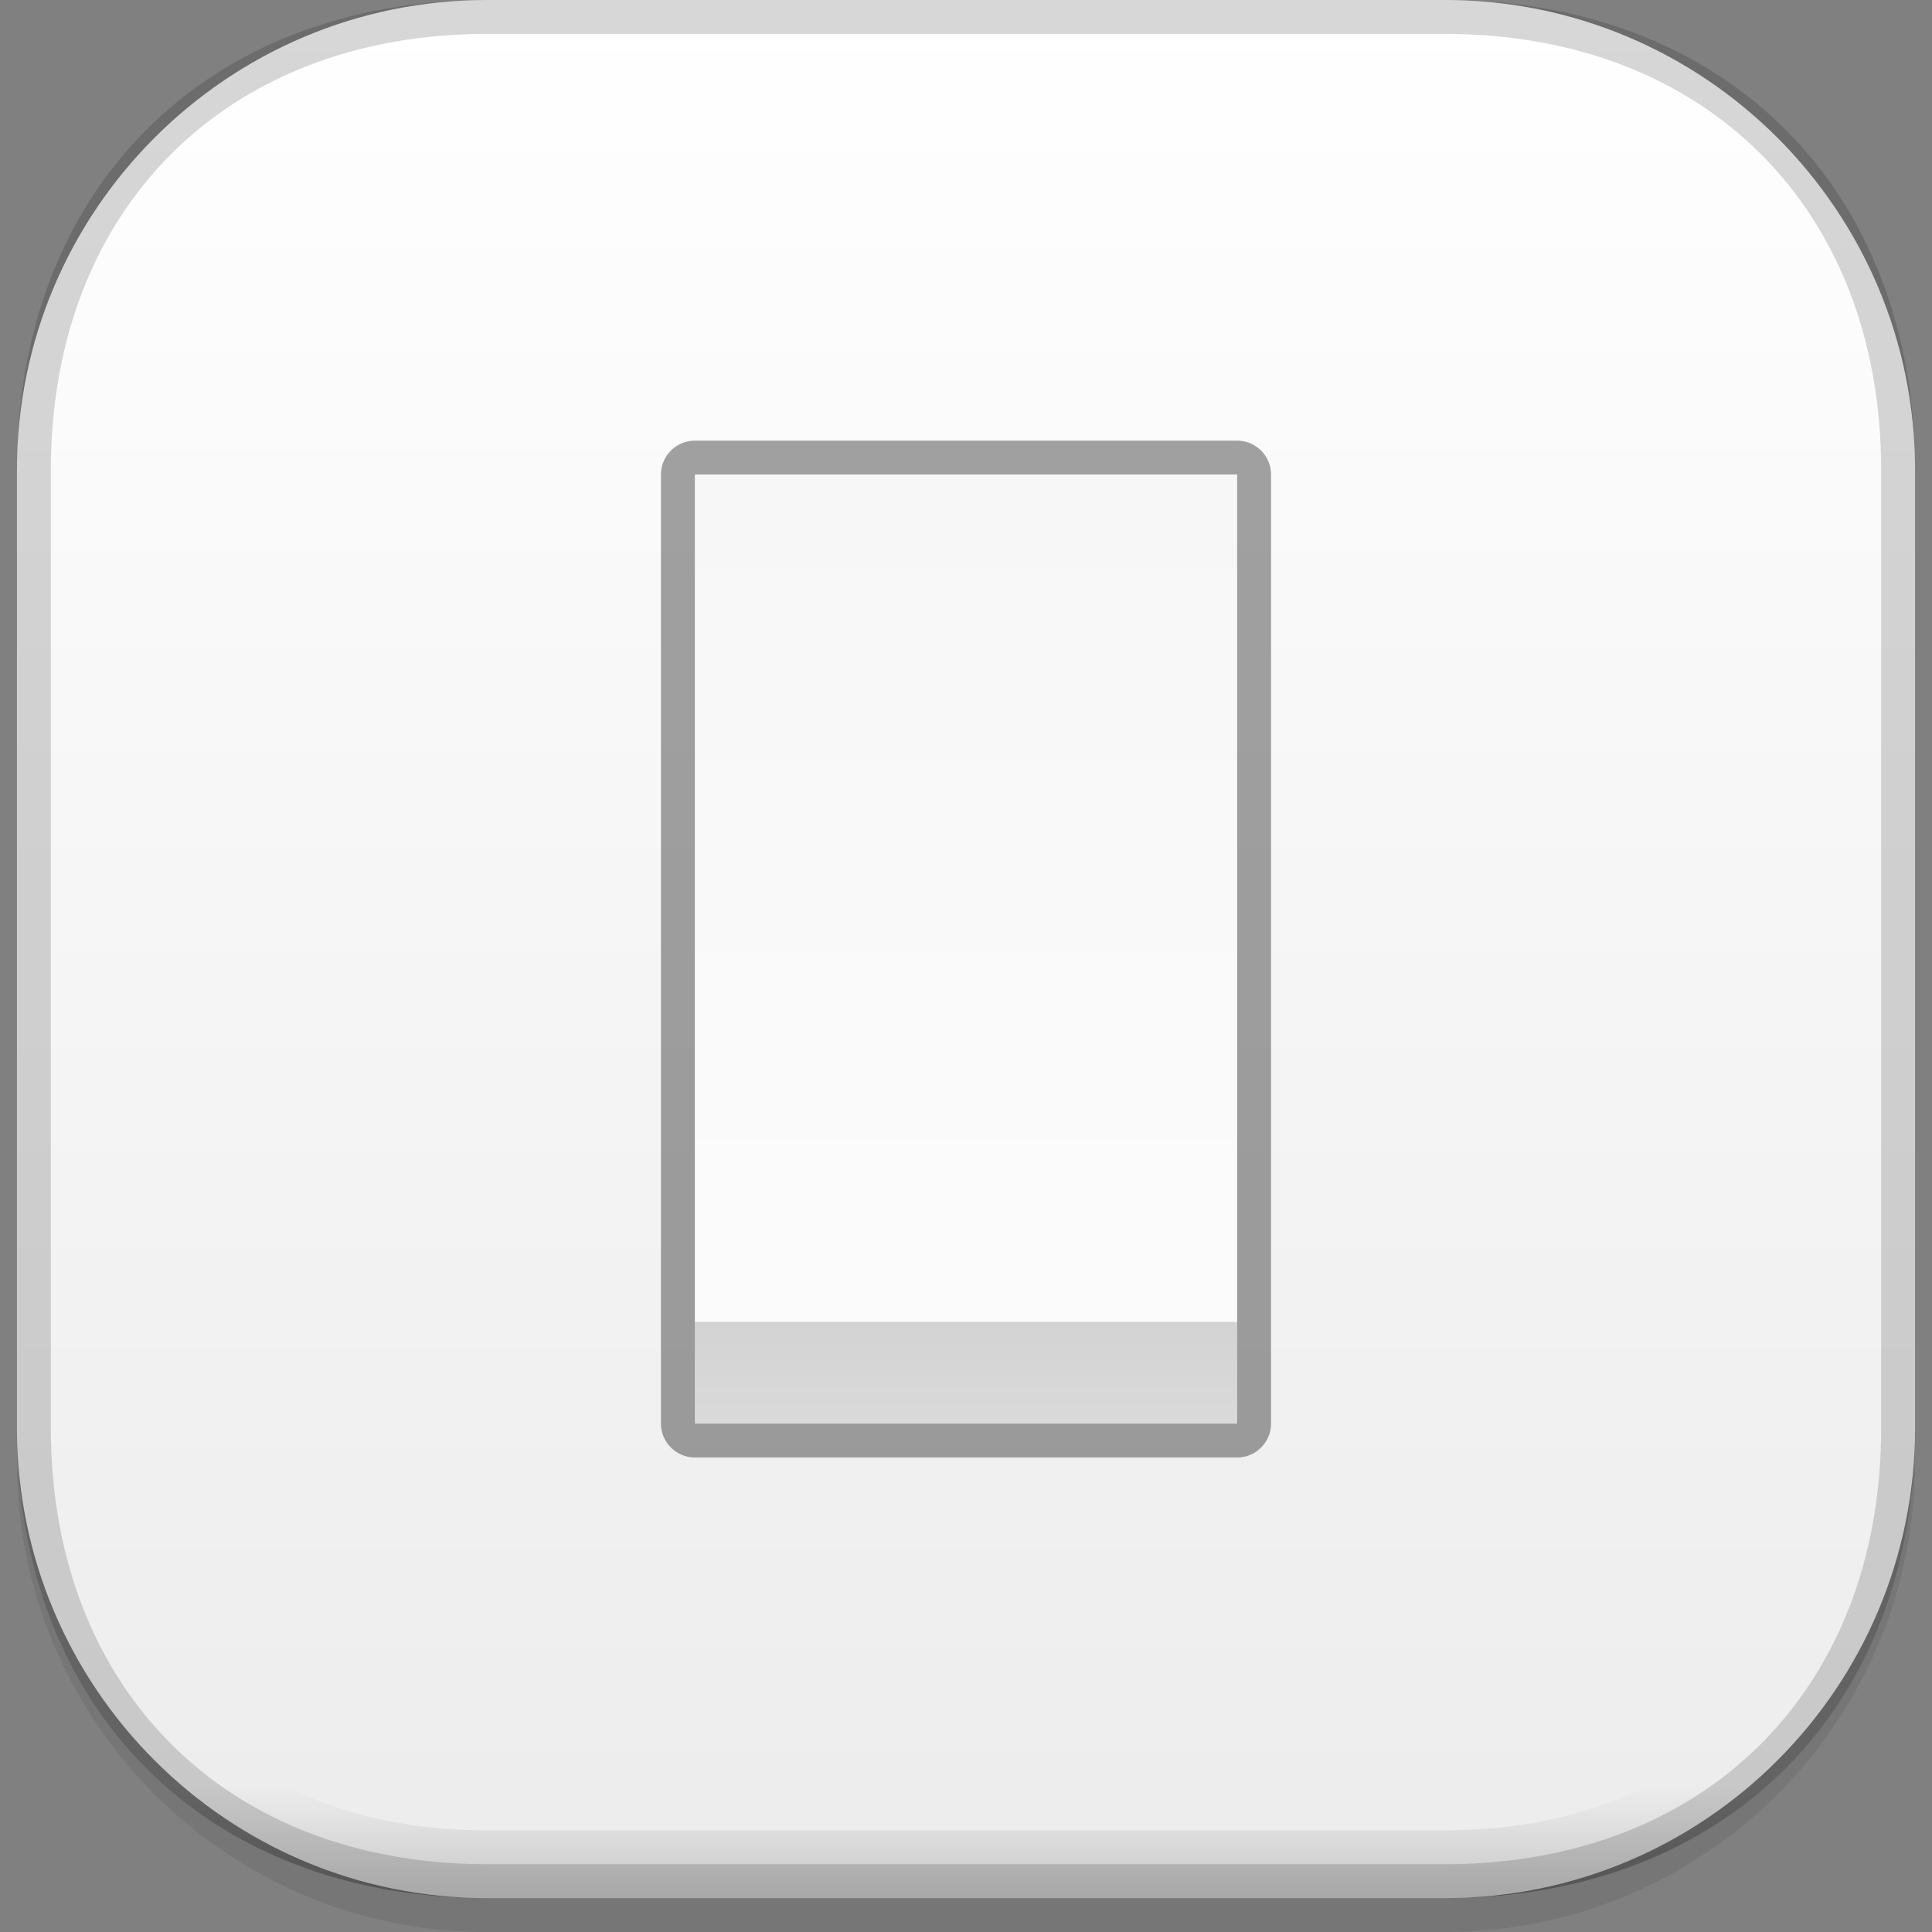 <?xml version="1.0" encoding="iso-8859-1"?>
<!-- Generator: Adobe Illustrator 19.0.0, SVG Export Plug-In . SVG Version: 6.00 Build 0)  -->
<svg version="1.1" id="Capa_1" xmlns="http://www.w3.org/2000/svg" xmlns:xlink="http://www.w3.org/1999/xlink" x="0px" y="0px"
	 viewBox="0 0 512 512" style="enable-background:new 0 0 512 512;" xml:space="preserve">
<rect x="0" y="0" width="512" height="512" fill="#808080" stroke="none"/>
<g style="opacity:0.08;">
	<path d="M129.051,8.982h253.898c68.788,0,124.56,55.772,124.56,124.56V387.44c0,68.788-55.772,124.56-124.56,124.56H129.051
		c-68.788,0-124.56-55.772-124.56-124.56V133.542C4.491,64.755,60.263,8.982,129.051,8.982z"/>
</g>
<linearGradient id="SVGID_1_" gradientUnits="userSpaceOnUse" x1="-15.045" y1="581.525" x2="-15.045" y2="637.525" gradientTransform="matrix(8.982 0 0 -8.982 391.14 5726.544)">
	<stop  offset="0" style="stop-color:#ECECEC"/>
	<stop  offset="1" style="stop-color:#FFFFFF"/>
</linearGradient>
<path style="fill:url(#SVGID_1_);" d="M129.051,0h253.898c68.788,0,124.56,55.772,124.56,124.56v253.898
	c0,68.788-55.772,124.56-124.56,124.56H129.051c-68.788,0-124.56-55.772-124.56-124.56V124.56C4.491,55.772,60.263,0,129.051,0z"/>
<g style="opacity:0.16;">
	
		<linearGradient id="SVGID_2_" gradientUnits="userSpaceOnUse" x1="-15.045" y1="581.525" x2="-15.045" y2="637.525" gradientTransform="matrix(8.982 0 0 -8.982 391.14 5726.544)">
		<stop  offset="0" style="stop-color:#000000"/>
		<stop  offset="0.06" style="stop-color:#000000;stop-opacity:0"/>
	</linearGradient>
	<path style="fill:url(#SVGID_2_);" d="M382.949,0H129.051C54.55,0,4.491,50.059,4.491,124.56v253.898
		c0,74.5,50.059,124.56,124.56,124.56h253.898c74.5,0,124.56-50.059,124.56-124.56V124.56C507.509,50.059,457.45,0,382.949,0z
		 M489.544,378.458c0,64.755-41.84,106.595-106.595,106.595H129.051c-64.755,0-106.595-41.84-106.595-106.595V124.56
		c0-64.755,41.84-106.595,106.595-106.595h253.898c64.755,0,106.595,41.84,106.595,106.595V378.458z"/>
</g>
<linearGradient id="SVGID_3_" gradientUnits="userSpaceOnUse" x1="-15.045" y1="595.525" x2="-15.045" y2="623.525" gradientTransform="matrix(8.982 0 0 -8.982 391.14 5726.544)">
	<stop  offset="0" style="stop-color:#FCFCFC"/>
	<stop  offset="1" style="stop-color:#F7F7F7"/>
</linearGradient>
<rect x="184.14" y="125.754" style="fill:url(#SVGID_3_);" width="143.719" height="251.509"/>
<linearGradient id="SVGID_4_" gradientUnits="userSpaceOnUse" x1="-15.045" y1="595.525" x2="-15.045" y2="598.525" gradientTransform="matrix(8.982 0 0 -8.982 391.14 5726.544)">
	<stop  offset="0" style="stop-color:#DADADA"/>
	<stop  offset="1" style="stop-color:#D3D3D3"/>
</linearGradient>
<rect x="184.14" y="350.316" style="fill:url(#SVGID_4_);" width="143.719" height="26.947"/>
<g style="opacity:0.36;">
	<path d="M327.86,125.754v251.509H184.14V125.754H327.86 M327.86,116.772H184.14c-4.958,0-8.982,4.024-8.982,8.982v251.509
		c0,4.958,4.024,8.982,8.982,8.982H327.86c4.958,0,8.982-4.024,8.982-8.982V125.754C336.842,120.796,332.818,116.772,327.86,116.772
		z"/>
</g>
<g style="opacity:0.16;">
	<path d="M382.949,0H129.051C54.55,0,4.491,50.059,4.491,124.56v253.898c0,74.5,50.059,124.56,124.56,124.56h253.898
		c74.5,0,124.56-50.059,124.56-124.56V124.56C507.509,50.059,457.45,0,382.949,0z M498.526,378.458
		c0,69.129-46.448,115.577-115.577,115.577H129.051c-69.129,0-115.577-46.448-115.577-115.577V124.56
		c0-69.129,46.448-115.577,115.577-115.577h253.898c69.129,0,115.577,46.448,115.577,115.577V378.458z"/>
</g>
<g>
</g>
<g>
</g>
<g>
</g>
<g>
</g>
<g>
</g>
<g>
</g>
<g>
</g>
<g>
</g>
<g>
</g>
<g>
</g>
<g>
</g>
<g>
</g>
<g>
</g>
<g>
</g>
<g>
</g>
</svg>
